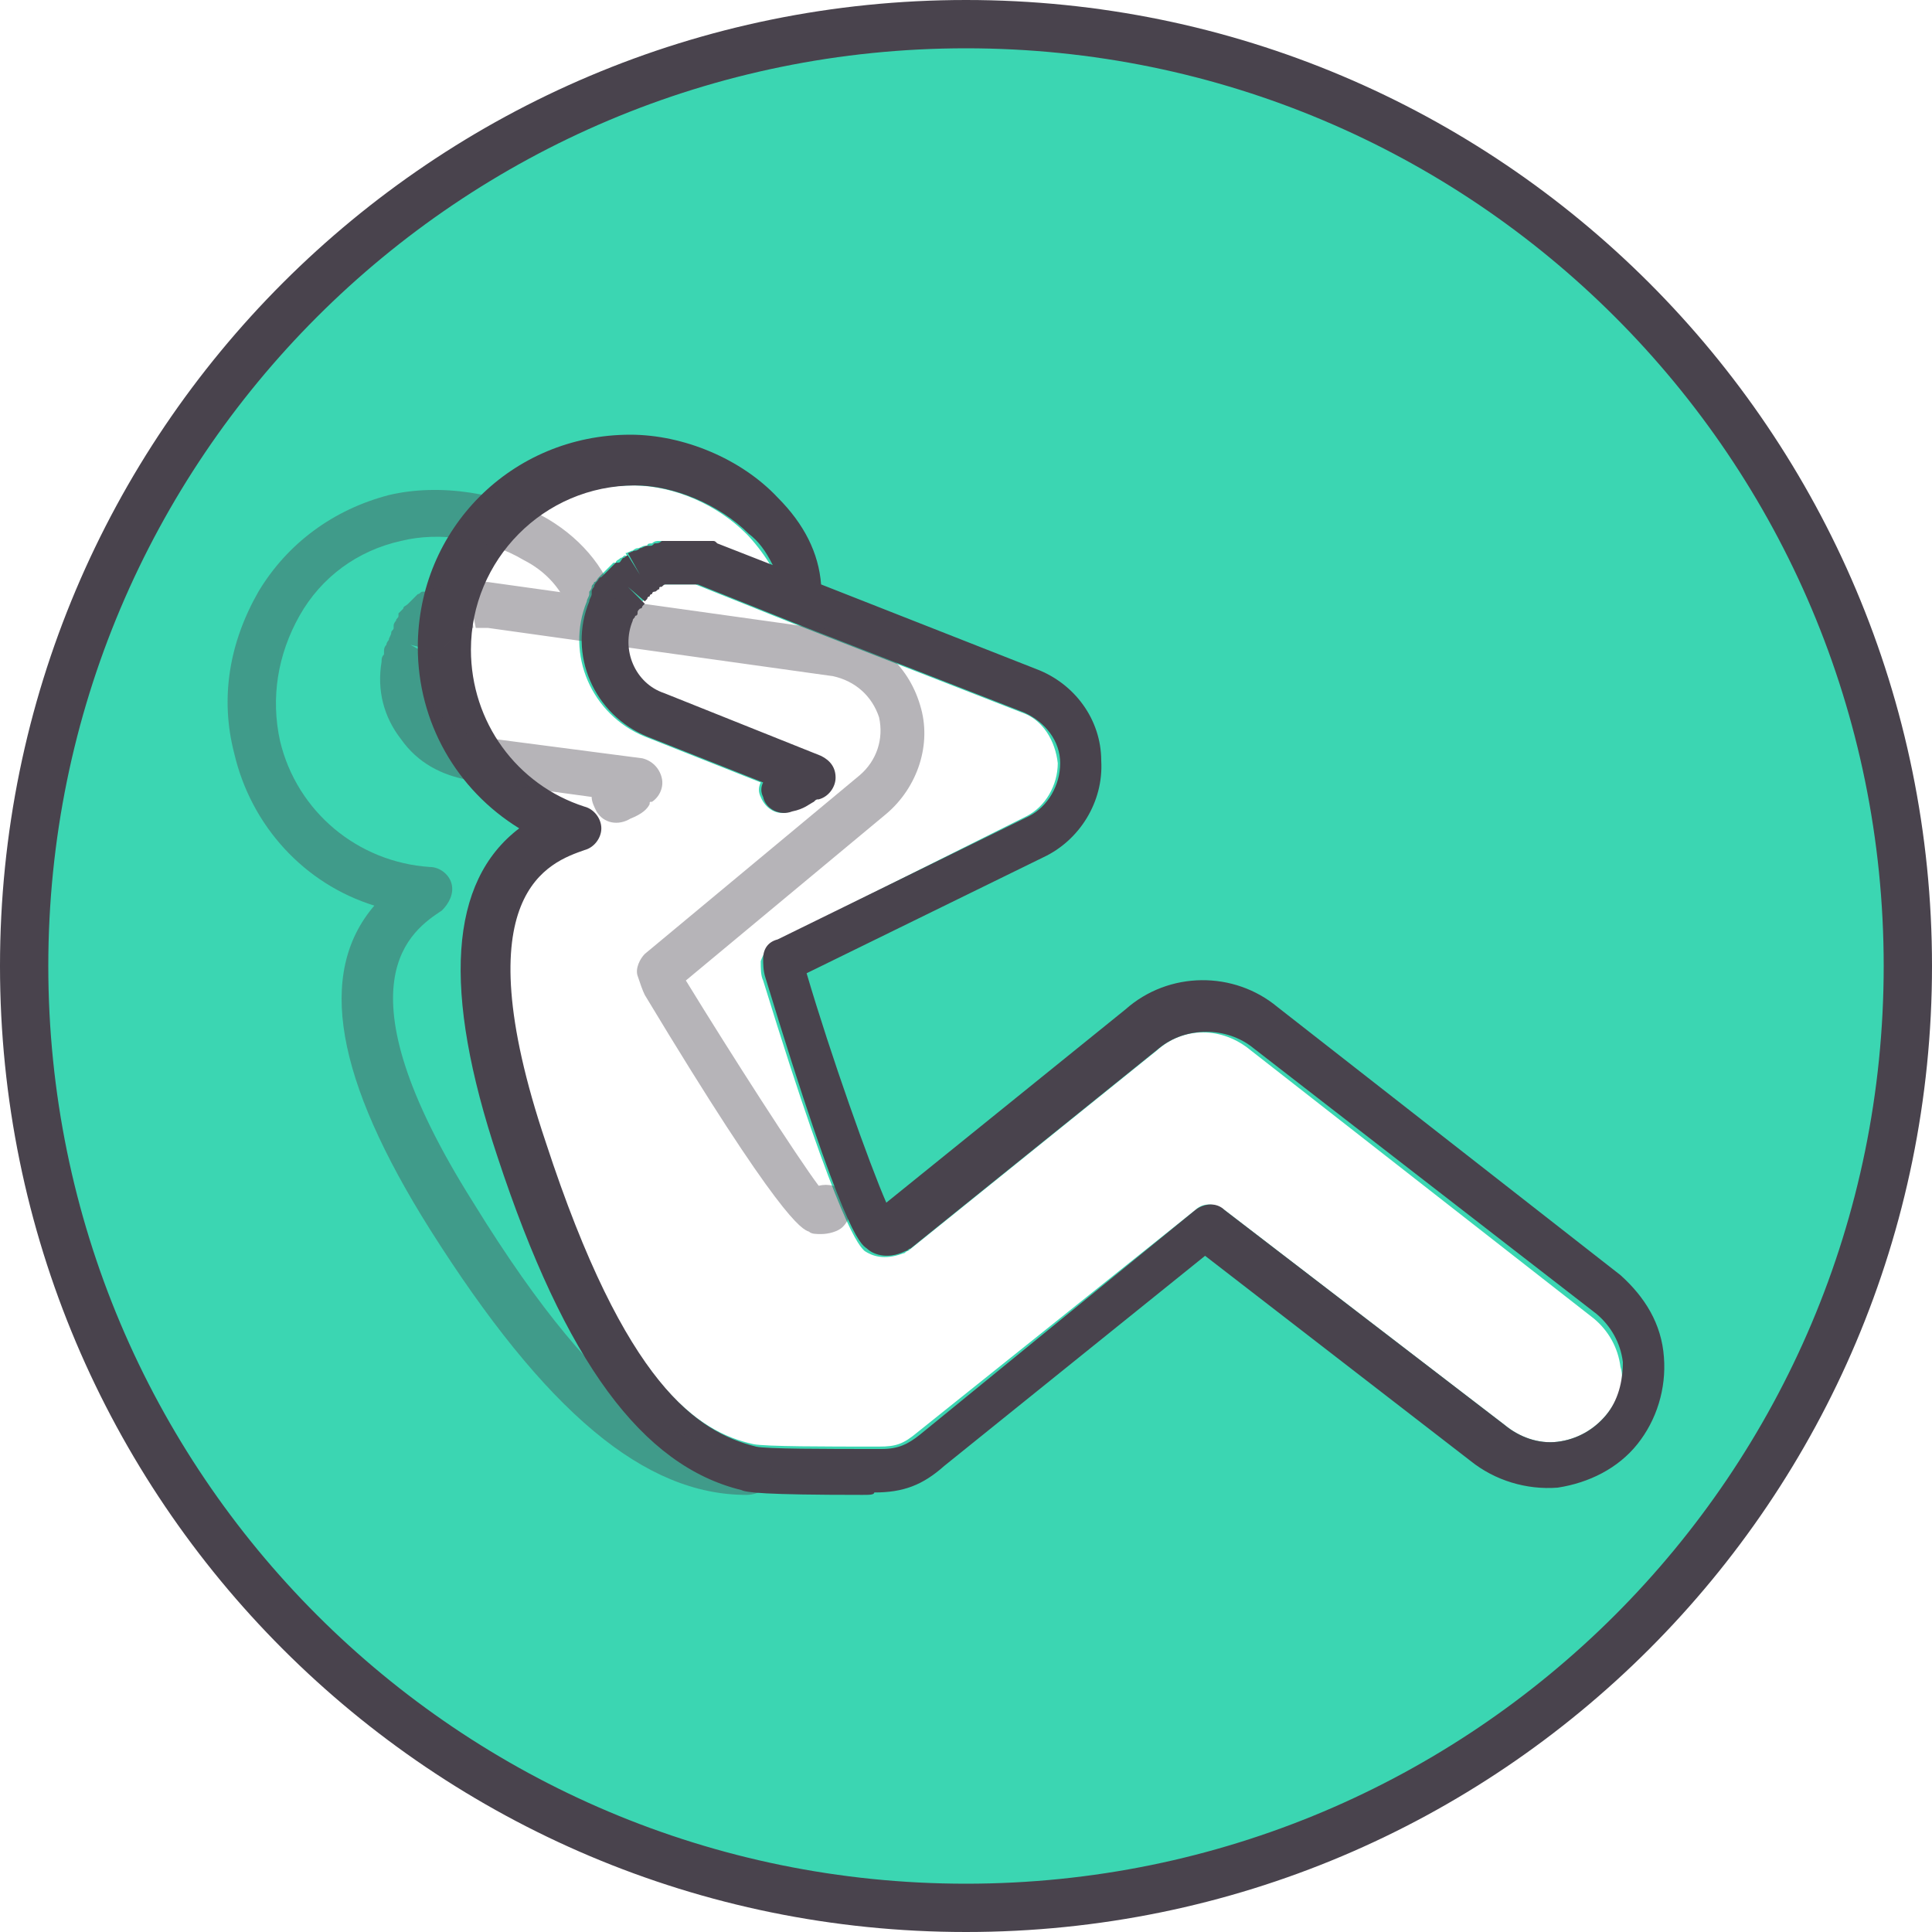 <?xml version="1.0" encoding="utf-8"?>
<!-- Generator: Adobe Illustrator 18.1.1, SVG Export Plug-In . SVG Version: 6.00 Build 0)  -->
<svg version="1.1" id="Layer_1" xmlns="http://www.w3.org/2000/svg" xmlns:xlink="http://www.w3.org/1999/xlink" x="0px" y="0px"
	 viewBox="0 0 80 80" enable-background="new 0 0 80 80" xml:space="preserve">
<path fill="#3BD6B2" d="M40,1C18.5,1,1,18.5,1,40c0,21.5,17.5,39,39,39c21.5,0,39-17.5,39-39C79,18.5,61.5,1,40,1z M66.5,58.6
	c-0.5,0.6-1.2,1-2,1.1c-0.8,0.1-1.6-0.2-2.2-0.7l-11.6-8.9c-0.4-0.3-0.9-0.3-1.2,0L38,59.3c-0.6,0.5-0.9,0.6-1.6,0.6
	c-2.2,0-4.7,0-5.2-0.1c0,0,0,0,0,0c-2.3-0.5-5.4-2.5-8.7-12.5c-3.5-10.4,0.2-11.6,1.6-12.1c0.4-0.1,0.7-0.5,0.7-0.9
	c0-0.4-0.3-0.8-0.7-0.9c-2.8-0.9-4.7-3.5-4.7-6.5c0-3.8,3.1-6.8,6.8-6.8c1.7,0,3.5,0.8,4.7,2c0.3,0.3,0.7,0.8,1,1.3l-2.3-0.9
	c-0.1,0-0.1-0.1-0.2-0.1l-0.1,0c0,0-0.1,0-0.1,0l-0.1,0c0,0-0.1,0-0.1,0l-0.1,0c0,0-0.1,0-0.1,0l-0.1,0c0,0-0.1,0-0.1,0
	c0,0-0.1,0-0.1,0l-0.1,0c0,0-0.1,0-0.1,0c0,0-0.1,0-0.1,0l-0.2,0c-0.1,0-0.2,0-0.3,0v0c0,0,0,0,0,0c-0.1,0-0.2,0-0.3,0
	c0,0-0.1,0-0.1,0c-0.1,0-0.2,0-0.3,0.1c0,0,0,0,0,0c-0.1,0-0.2,0-0.2,0.1c0,0-0.1,0-0.1,0c-0.1,0-0.2,0.1-0.3,0.1c0,0,0,0,0,0
	c-0.1,0-0.2,0.1-0.2,0.1c0,0,0,0,0,0c-0.1,0-0.2,0.1-0.3,0.1l0.5,0.9l-0.5-0.8c-0.1,0-0.1,0.1-0.2,0.1c0,0,0,0,0,0
	c-0.1,0.1-0.2,0.1-0.2,0.2l-0.1,0c-0.1,0.1-0.1,0.1-0.2,0.2c0,0,0,0,0,0c-0.1,0.1-0.1,0.1-0.2,0.2l0,0c-0.1,0.1-0.1,0.1-0.2,0.2
	c0,0,0,0,0,0c-0.1,0.1-0.1,0.2-0.2,0.2c0,0,0,0,0,0c0,0.1-0.1,0.1-0.1,0.2c0,0,0,0,0,0c0,0.1-0.1,0.2-0.1,0.2c0,0,0,0.1,0,0.1
	c0,0.1-0.1,0.2-0.1,0.3c-0.9,2.2,0.2,4.7,2.4,5.6l4.8,1.9c-0.1,0.2-0.1,0.4,0,0.6c0.2,0.5,0.7,0.8,1.2,0.6c0.5-0.2,0.7-0.3,0.9-0.4
	c0.1-0.1,0.1-0.1,0.2-0.1c0.4-0.1,0.7-0.5,0.7-0.9c0-0.4-0.2-0.8-0.6-0.9l-6.5-2.6c-1.2-0.5-1.8-1.8-1.3-3c0-0.1,0-0.1,0.1-0.2
	c0,0,0-0.1,0.1-0.1c0,0,0,0,0,0c0,0,0.1-0.1,0.1-0.2c0,0,0.1-0.1,0.1-0.1c0,0,0,0,0,0c0,0,0.1-0.1,0.1-0.1l-0.7-0.7l0.7,0.6
	c0,0,0.1-0.1,0.1-0.1c0,0,0.1-0.1,0.1-0.1c0,0,0.1-0.1,0.1-0.1c0,0,0.1,0,0.1-0.1c0,0,0.1,0,0.2-0.1c0,0,0.1,0,0.1-0.1
	c0,0,0.1,0,0.2-0.1c0,0,0.1,0,0.1,0c0,0,0.1,0,0.1,0l0,0c0,0,0.1,0,0.1,0c0,0,0,0,0,0c0,0,0,0,0,0c0,0,0.1,0,0.1,0c0,0,0,0,0,0
	l0.1,0c0,0,0,0,0.1,0l0.1,0c0,0,0.1,0,0.1,0l0,0c0,0,0,0,0,0l0.1,0c0,0,0,0,0.1,0l0.1,0c0,0,0,0,0,0l0.1,0c0,0,0,0,0,0
	c0,0,0.1,0,0.1,0l4,1.6c0,0,0,0,0,0l9.5,3.7c0.9,0.3,1.4,1.2,1.5,2.1c0,0.9-0.5,1.8-1.3,2.2L32.1,39c-0.3,0.2-0.5,0.5-0.6,0.8
	c0,0.3,0,0.6,0.1,0.8c3.2,10.4,4,11,4.2,11.2c0.3,0.2,0.8,0.4,1.6,0.1c0.1,0,0.1-0.1,0.2-0.1l10.3-8.3c1.1-1,2.7-1,3.9,0l14.2,11.1
	c0.6,0.5,1,1.2,1.1,2C67.3,57.2,67,58,66.5,58.6z"/>
<g>
	<path fill="#49434D" d="M40,80C17.9,80,0,62.1,0,40C0,17.9,17.9,0,40,0c22.1,0,40,17.9,40,40C80,62.1,62.1,80,40,80z M40,2
		C19,2,2,19,2,40C2,61,19,78,40,78C61,78,78,61,78,40C78,19,61,2,40,2z"/>
	<g>
		<path fill="#49434D" d="M35.7,61.9c-4.1,0-4.8-0.1-5-0.2c-4.1-1-7.3-5.3-10.1-13.8c-2.3-6.9-2-11.4,0.9-13.6
			c-2.6-1.6-4.2-4.4-4.2-7.5c0-4.9,3.9-8.8,8.8-8.8c2.2,0,4.6,1,6.1,2.6c1.1,1.1,1.7,2.3,1.8,3.6l8.9,3.5c1.6,0.6,2.7,2.1,2.7,3.8
			c0.1,1.7-0.9,3.3-2.4,4l-9.8,4.8c1,3.4,2.6,7.9,3.3,9.5l9.9-8c1.8-1.6,4.5-1.6,6.3-0.1l14.2,11.1c1,0.9,1.7,2,1.8,3.4
			c0.1,1.3-0.3,2.6-1.1,3.6c-0.8,1-2,1.6-3.3,1.8c-1.3,0.1-2.6-0.3-3.6-1.1l-11-8.5l-10.8,8.7c-0.9,0.8-1.7,1.1-2.9,1.1
			C36.2,61.9,36,61.9,35.7,61.9z M31.3,59.9c0.4,0.1,2.9,0.1,5.2,0.1c0.7,0,1.1-0.2,1.6-0.6l11.4-9.3c0.4-0.3,0.9-0.3,1.2,0L62.3,59
			c0.6,0.5,1.4,0.8,2.2,0.7c0.8-0.1,1.5-0.5,2-1.1c0.5-0.6,0.7-1.4,0.7-2.2c-0.1-0.8-0.5-1.5-1.1-2L51.9,43.4
			c-1.1-0.9-2.8-0.9-3.9,0l-10.3,8.3c-0.1,0-0.1,0.1-0.2,0.1c-0.8,0.4-1.4,0.1-1.6-0.1c-0.3-0.2-1-0.7-4.2-11.2
			c-0.1-0.3-0.1-0.6-0.1-0.8c0-0.4,0.2-0.7,0.6-0.8l10.4-5.1c0.8-0.4,1.3-1.3,1.3-2.2c0-0.9-0.6-1.7-1.5-2.1l-9.5-3.7c0,0,0,0,0,0
			l-4-1.6c0,0-0.1,0-0.1,0c0,0,0,0,0,0l-0.1,0c0,0,0,0,0,0l-0.1,0c0,0,0,0-0.1,0l-0.1,0c0,0,0,0,0,0l0,0c0,0-0.1,0-0.1,0l-0.1,0
			c0,0,0,0-0.1,0l-0.1,0c0,0,0,0,0,0c0,0-0.1,0-0.1,0c0,0,0,0,0,0c0,0,0,0,0,0c0,0-0.1,0-0.1,0l0,0c-0.1,0-0.1,0-0.1,0
			c-0.1,0-0.1,0-0.1,0c-0.1,0-0.1,0-0.2,0.1c-0.1,0-0.1,0-0.1,0.1c-0.1,0-0.1,0.1-0.2,0.1c-0.1,0-0.1,0.1-0.1,0.1
			c-0.1,0-0.1,0.1-0.1,0.1c-0.1,0-0.1,0.1-0.1,0.1c-0.1,0.1-0.1,0.1-0.1,0.1l-0.7-0.6l0.7,0.7c0,0-0.1,0.1-0.1,0.1c0,0,0,0,0,0
			c0,0,0,0.1-0.1,0.1c-0.1,0.1-0.1,0.1-0.1,0.2l0,0c0,0,0,0,0,0c0,0,0,0.1-0.1,0.1c0,0.1-0.1,0.1-0.1,0.2c-0.5,1.2,0.1,2.6,1.3,3
			l6.5,2.6c0.4,0.2,0.6,0.5,0.6,0.9c0,0.4-0.3,0.8-0.7,0.9c-0.1,0-0.1,0-0.2,0.1c-0.2,0.1-0.4,0.3-0.9,0.4c-0.5,0.2-1.1-0.1-1.2-0.6
			c-0.1-0.2-0.1-0.4,0-0.6l-4.8-1.9c-2.2-0.9-3.3-3.4-2.4-5.6c0-0.1,0.1-0.2,0.1-0.3c0,0,0-0.1,0-0.1c0-0.1,0.1-0.2,0.1-0.2
			c0,0,0,0,0,0c0-0.1,0.1-0.2,0.1-0.2c0,0,0,0,0,0c0.1-0.1,0.1-0.2,0.2-0.2c0,0,0,0,0,0c0.1-0.1,0.1-0.1,0.2-0.2l0,0
			c0.1-0.1,0.1-0.1,0.2-0.2c0,0,0,0,0,0c0.1-0.1,0.1-0.1,0.2-0.2l0.1,0c0.1,0,0.1-0.1,0.2-0.2c0,0,0,0,0,0c0.1,0,0.1-0.1,0.2-0.1
			l0.5,0.8l-0.5-0.9c0.1,0,0.2-0.1,0.3-0.1c0,0,0,0,0,0c0.1,0,0.2-0.1,0.2-0.1c0,0,0,0,0,0c0.1,0,0.2-0.1,0.3-0.1c0,0,0.1,0,0.1,0
			c0.1,0,0.1,0,0.2-0.1c0,0,0,0,0,0c0.1,0,0.2,0,0.3-0.1c0,0,0.1,0,0.1,0c0.1,0,0.2,0,0.3,0c0,0,0,0,0,0v0c0.1,0,0.2,0,0.3,0l0.2,0
			c0,0,0.1,0,0.1,0c0,0,0,0,0.1,0l0.1,0c0.1,0,0.1,0,0.1,0c0,0,0.1,0,0.1,0l0.1,0c0.1,0,0.1,0,0.1,0l0.1,0c0,0,0.1,0,0.1,0l0.1,0
			c0,0,0.1,0,0.1,0l0.1,0c0.1,0,0.1,0,0.2,0.1l2.3,0.9c-0.3-0.6-0.6-1-1-1.3c-1.2-1.2-3.1-2-4.7-2c-3.8,0-6.8,3.1-6.8,6.8
			c0,3,1.9,5.6,4.7,6.5c0.4,0.1,0.7,0.5,0.7,0.9c0,0.4-0.3,0.8-0.7,0.9c-1.4,0.5-5.1,1.7-1.6,12.1C25.9,57.4,28.9,59.3,31.3,59.9
			C31.2,59.9,31.3,59.9,31.3,59.9z"/>
	</g>
	<g opacity="0.4">
		<path fill="#49434D" d="M34,51.1c-0.2,0-0.4,0-0.5-0.1c-0.3-0.1-1.2-0.5-6.8-9.8c-0.1-0.2-0.2-0.5-0.3-0.8
			c-0.1-0.3,0.1-0.7,0.3-0.9l8.9-7.4c0.7-0.6,1-1.5,0.8-2.4c-0.3-0.9-1-1.5-1.9-1.7l-14.3-2c0,0-0.1,0-0.1,0c0,0,0,0,0,0l-0.1,0
			c0,0,0,0,0,0l-0.1,0c0,0,0,0,0,0l-0.2,0l-0.2-1l0.1,1l-0.2-1l0.2,1c0,0-0.1,0-0.1,0l-0.1,0c0,0,0,0,0,0l0,0c0,0-0.1,0-0.1,0
			c0,0,0,0,0,0c-0.1,0-0.1,0-0.1,0.1l0,0c0,0-0.1,0-0.1,0.1c-0.1,0-0.1,0.1-0.1,0.1c-0.1,0-0.1,0.1-0.2,0.1c-0.1,0-0.1,0.1-0.1,0.1
			c-0.1,0.1-0.1,0.1-0.1,0.1l0,0c0,0,0,0-0.1,0.1c-0.1,0.1-0.1,0.1-0.1,0.1c0,0.1-0.1,0.1-0.1,0.1c0,0,0,0,0,0c0,0,0,0.1-0.1,0.1
			L17,26.7l0.9,0.5c0,0,0,0.1-0.1,0.1c0,0,0,0,0,0c0,0,0,0.1,0,0.1c0,0.1,0,0.1-0.1,0.2l0,0c0,0,0,0,0,0c0,0,0,0.1,0,0.1
			c0,0.1,0,0.1,0,0.2c-0.1,0.6,0.1,1.2,0.5,1.7c0.4,0.5,0.9,0.8,1.5,0.9l6.9,0.9c0.4,0.1,0.7,0.4,0.8,0.8c0.1,0.4-0.1,0.8-0.4,1
			c-0.1,0-0.1,0-0.1,0.1c-0.1,0.2-0.3,0.4-0.8,0.6c-0.5,0.3-1.1,0.2-1.4-0.3c-0.1-0.2-0.2-0.4-0.2-0.6l-5.1-0.7
			c-1.1-0.2-2.1-0.7-2.8-1.7c-0.7-0.9-1-2-0.8-3.2c0-0.1,0-0.2,0.1-0.3c0,0,0-0.1,0-0.1c0-0.1,0-0.2,0.1-0.3c0,0,0,0,0,0
			c0-0.1,0.1-0.2,0.1-0.2c0,0,0,0,0,0c0-0.1,0.1-0.2,0.1-0.3c0,0,0,0,0,0c0-0.1,0.1-0.1,0.1-0.2l0-0.1c0-0.1,0.1-0.2,0.1-0.2
			c0,0,0,0,0,0c0-0.1,0.1-0.1,0.1-0.2l0-0.1c0.1-0.1,0.1-0.1,0.2-0.2c0,0,0,0,0,0c0-0.1,0.1-0.1,0.2-0.2l0.7,0.7l-0.7-0.7
			c0.1-0.1,0.1-0.1,0.2-0.2c0,0,0,0,0,0c0.1-0.1,0.1-0.1,0.2-0.2c0,0,0,0,0,0c0.1,0,0.1-0.1,0.2-0.1c0,0,0,0,0.1,0
			c0,0,0.1-0.1,0.2-0.1c0,0,0,0,0,0c0.1,0,0.2-0.1,0.3-0.1c0,0,0.1,0,0.1,0c0.1,0,0.2-0.1,0.2-0.1c0,0,0,0,0,0l0,0
			c0.1,0,0.2-0.1,0.3-0.1c0,0,0,0,0,0l0.1,0c0,0,0.1,0,0.1,0l0.2,0c0.1,0,0.1,0,0.1,0c0,0,0.1,0,0.1,0l0.1,0c0,0,0.1,0,0.1,0l0.1,0
			l0.2,0c0.1,0,0.1,0,0.1,0c0,0,0.1,0,0.1,0c0.1,0,0.1,0,0.2,0l14.3,2c1.7,0.2,3.1,1.4,3.6,3.1c0.5,1.6-0.1,3.4-1.4,4.5l-8.3,6.9
			c1.9,3.1,4.6,7.3,5.5,8.5c0.4-0.1,0.8,0,1.1,0.3c0.3,0.4,0.3,1-0.1,1.4C34.7,51,34.3,51.1,34,51.1z"/>
		<path fill="#49434D" d="M30.9,61.9c-4.2,0-8.3-3.4-13.1-11c-3.9-6.2-4.7-10.6-2.3-13.4c-2.9-0.9-5.1-3.3-5.8-6.3
			c-0.6-2.3-0.2-4.6,1-6.7c1.2-2,3.1-3.4,5.4-4c2.1-0.5,4.7-0.1,6.6,1c1.5,0.9,2.5,2.2,2.9,3.7c0.1,0.5-0.2,1.1-0.7,1.2
			c-0.5,0.1-1.1-0.2-1.2-0.7c-0.3-1.3-1.2-2.1-2-2.5c-1.5-0.9-3.5-1.2-5.1-0.8c-1.8,0.4-3.3,1.5-4.2,3.1c-0.9,1.6-1.2,3.4-0.8,5.2
			c0.7,2.9,3.2,5,6.2,5.2c0.4,0,0.8,0.3,0.9,0.7c0.1,0.4-0.1,0.8-0.4,1.1c-1.2,0.8-4.5,2.9,1.3,12.1C25.2,58.9,28.6,60,31,60
			c0.5,0,1,0.4,1,1C32,61.5,31.5,61.9,30.9,61.9C31,61.9,30.9,61.9,30.9,61.9z"/>
	</g>
</g>
</svg>
